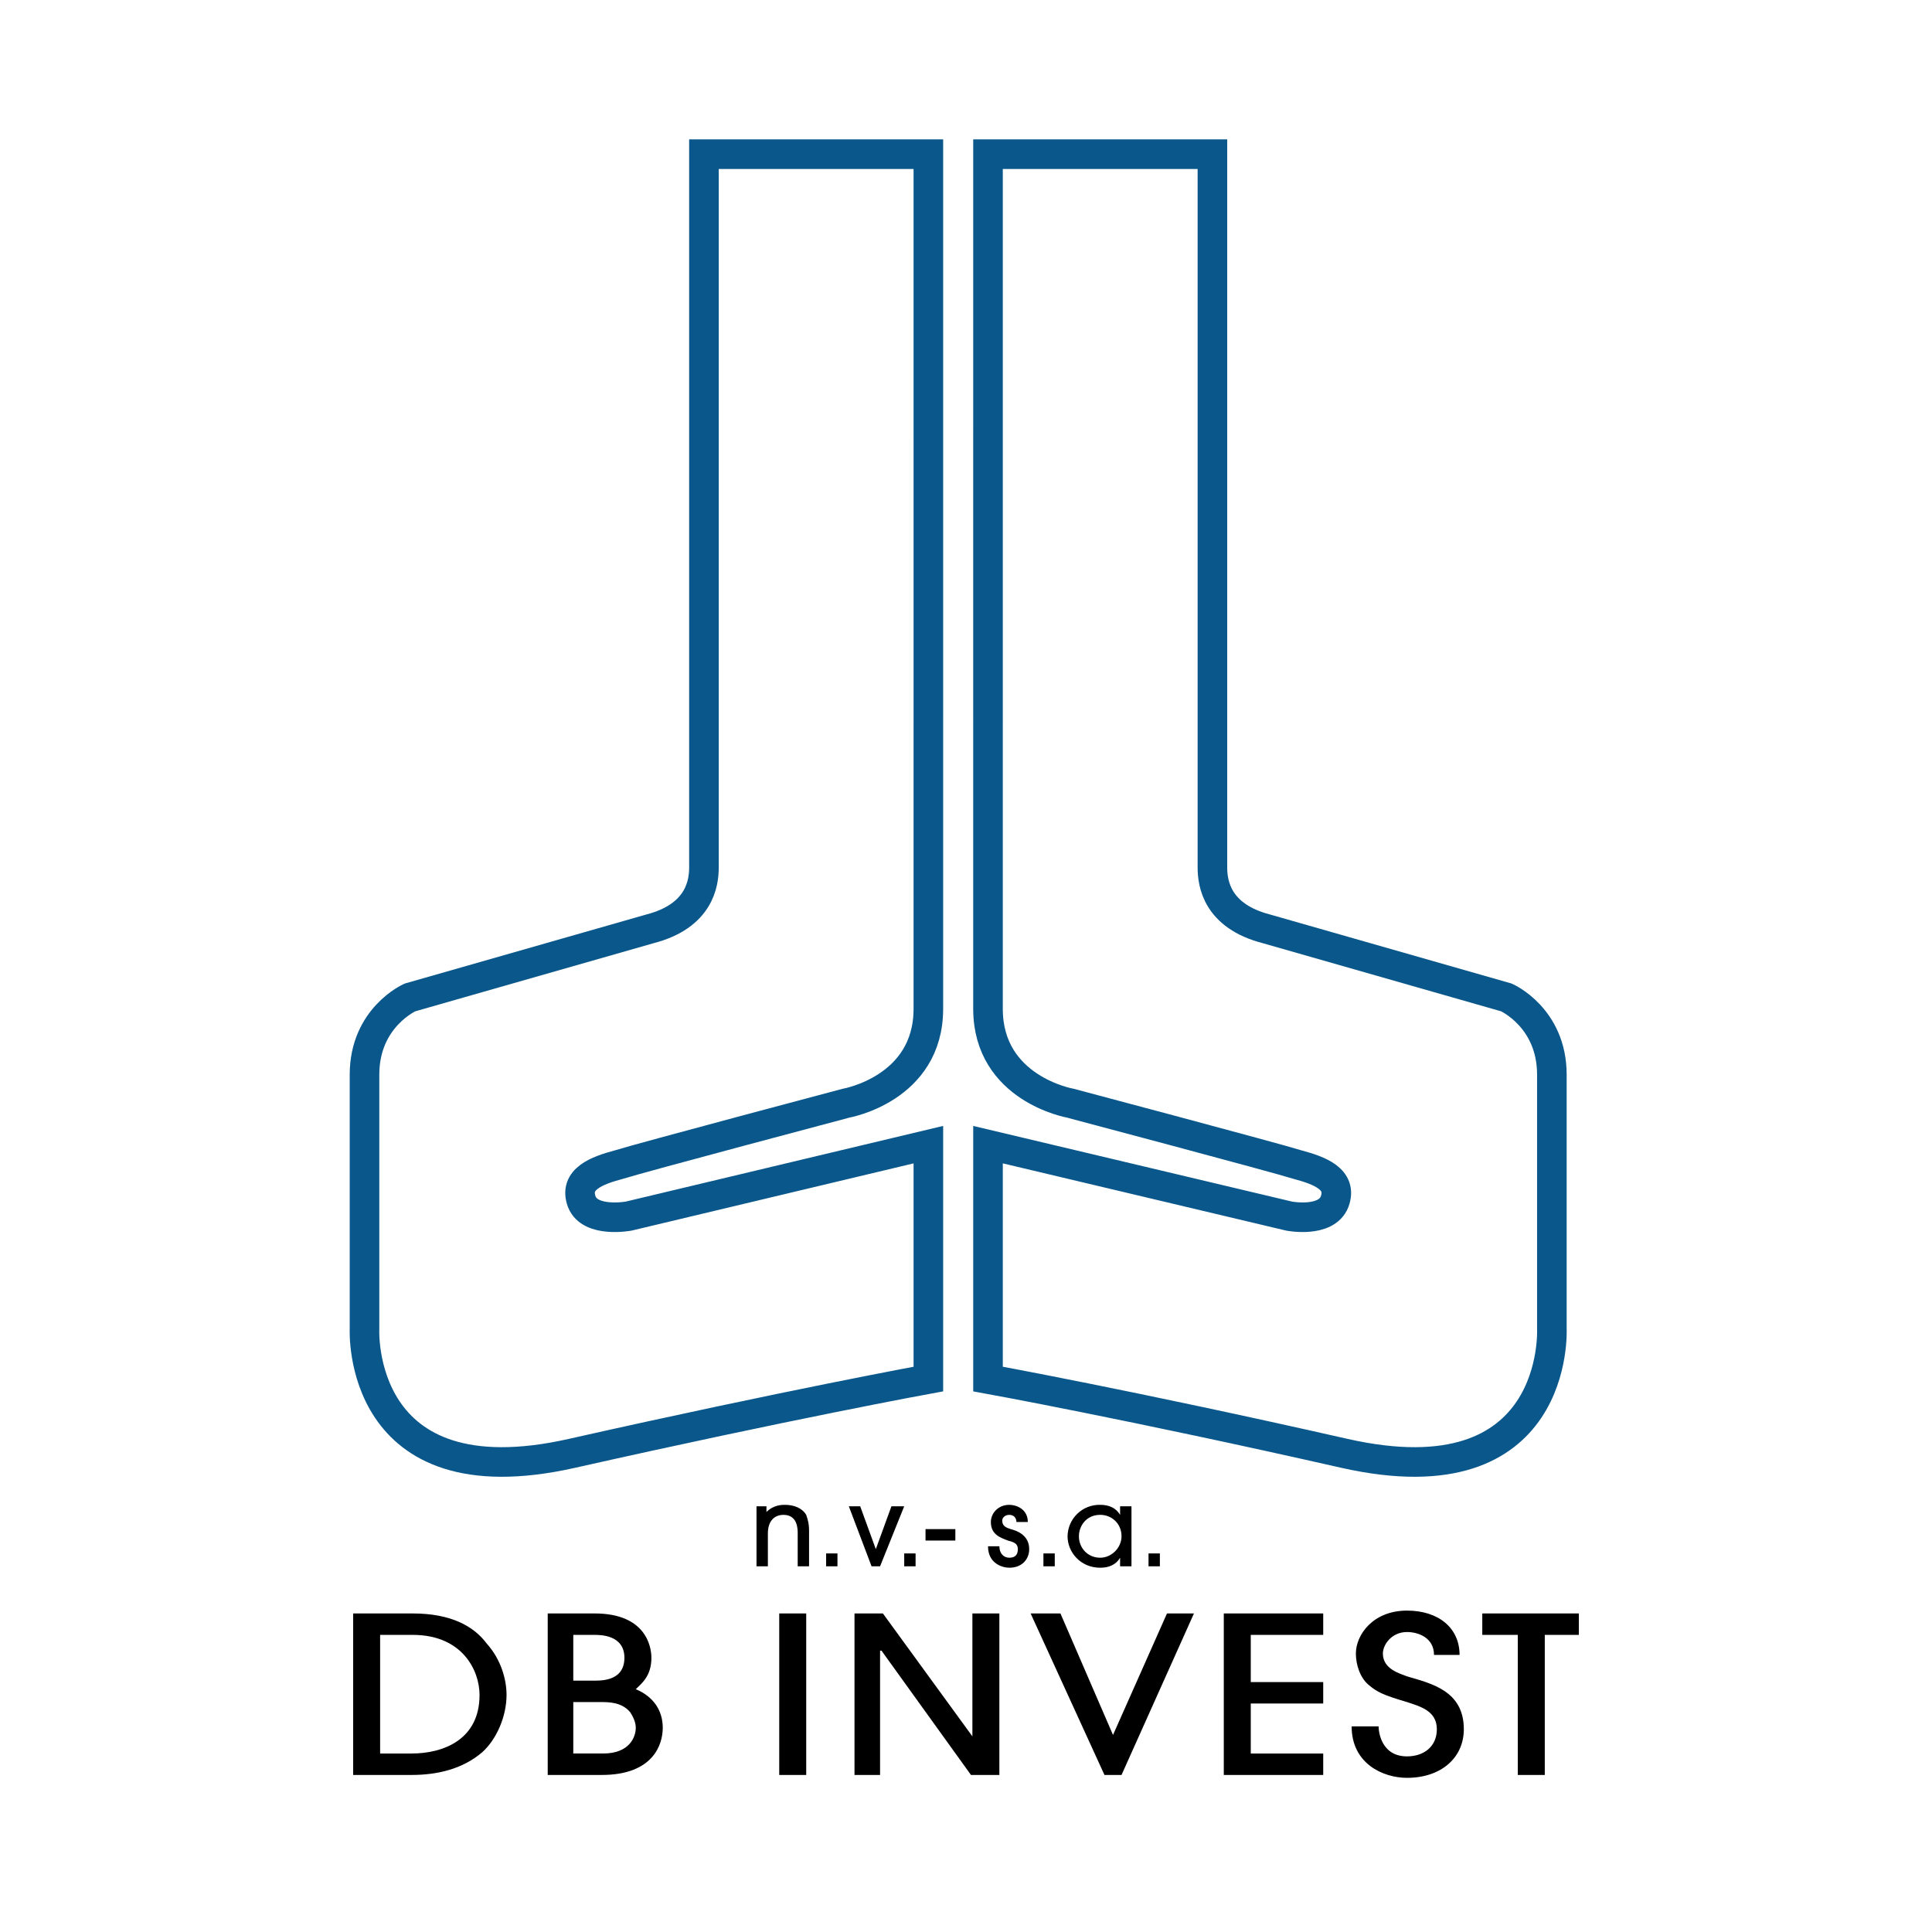 <svg width="2500" height="2500" viewBox="0 0 2500 2500" fill="none" xmlns="http://www.w3.org/2000/svg">
<path d="M1278.48 199.501H1568.86V1122.39C1568.86 1142.73 1574.39 1185.27 1638.7 1201.91C1703.05 1220.4 1949.32 1290.69 1949.32 1290.69C1949.32 1290.69 2008.11 1316.57 2008.11 1390.54V1719.75C2008.11 1719.75 2019.16 1943.56 1739.79 1880.65C1462.26 1817.78 1278.48 1784.47 1278.48 1784.47V1481.17L1668.11 1573.63C1668.11 1573.63 1715.91 1582.88 1726.92 1555.14C1737.95 1525.56 1706.7 1514.45 1679.14 1507.06C1649.73 1497.81 1385.07 1427.54 1385.07 1427.54C1385.07 1427.54 1278.47 1409.05 1278.47 1305.47L1278.48 199.501V199.501ZM1201.3 199.501H910.905V1122.39C910.905 1142.73 905.393 1185.27 841.076 1201.91C776.746 1220.4 530.476 1290.69 530.476 1290.69C530.476 1290.69 471.671 1316.57 471.671 1390.54V1719.75C471.671 1719.75 460.647 1943.56 739.99 1880.65C1019.35 1817.78 1201.3 1784.47 1201.3 1784.47V1481.17L813.502 1573.63C813.502 1573.63 763.88 1582.88 752.856 1555.14C741.819 1525.56 773.076 1514.45 800.636 1507.06C830.039 1497.81 1094.69 1427.54 1094.69 1427.54C1094.69 1427.54 1201.29 1409.05 1201.29 1305.47L1201.3 199.501V199.501Z" stroke="#0A578B" stroke-width="38.287" stroke-miterlimit="2.613"/>
<path fill-rule="evenodd" clip-rule="evenodd" d="M1046.92 2026.79V1980.56C1046.92 1971.31 1045.08 1965.76 1043.24 1960.22C1037.74 1950.98 1026.7 1947.25 1015.68 1947.25C1012 1947.25 1000.98 1947.25 991.785 1956.53V1949.14H978.919V2026.8H993.627V1984.27C993.627 1969.47 1000.98 1960.22 1013.85 1960.22C1032.22 1960.22 1032.22 1978.72 1032.22 1984.27V2026.8H1046.92V2026.79V2026.79ZM1068.97 2026.79V2010.13H1083.68V2026.79H1068.97ZM1138.81 2026.79H1127.79L1098.37 1949.11H1113.08L1133.3 2004.59L1153.52 1949.11H1170.05L1138.81 2026.79ZM1170.05 2026.79V2010.13H1184.76V2026.79H1170.05ZM1197.62 1993.49V1978.69H1236.21V1993.49H1197.62ZM1315.24 1969.46C1315.24 1963.91 1311.57 1960.21 1306.07 1960.21C1300.54 1960.21 1296.87 1963.91 1296.87 1967.6C1296.87 1975 1302.37 1976.85 1307.9 1978.69C1315.24 1980.55 1331.79 1986.09 1331.79 2004.58C1331.79 2017.52 1322.59 2028.63 1306.08 2028.63C1296.89 2028.63 1278.49 2023.08 1278.49 2000.88H1293.19C1293.19 2010.13 1298.71 2015.68 1306.08 2015.68C1313.42 2015.68 1317.11 2011.99 1317.11 2004.59C1317.11 1997.2 1311.58 1995.35 1304.24 1993.5C1295.04 1989.81 1282.18 1986.11 1282.18 1969.46C1282.18 1958.37 1291.37 1947.24 1306.09 1947.24C1315.26 1947.24 1329.98 1952.82 1329.98 1969.46H1315.24V1969.46ZM1350.18 2026.79V2010.13H1364.86V2026.79H1350.18ZM1451.25 1987.94C1451.25 2002.74 1438.39 2015.68 1423.69 2015.68C1407.15 2015.68 1396.1 2002.74 1396.1 1987.94C1396.1 1975 1405.3 1960.2 1423.69 1960.2C1438.37 1960.21 1451.25 1971.3 1451.25 1987.94ZM1464.12 2026.79V1949.12H1449.4V1960.21C1443.9 1950.96 1434.7 1947.24 1423.69 1947.24C1418.23 1947.11 1412.8 1948.06 1407.72 1950.04C1402.63 1952.02 1397.98 1954.98 1394.05 1958.77C1390.12 1962.56 1386.98 1967.09 1384.81 1972.1C1382.64 1977.1 1381.48 1982.49 1381.41 1987.95C1381.41 2008.29 1397.95 2028.64 1423.69 2028.64C1434.72 2028.64 1443.91 2024.94 1449.4 2015.7V2026.79H1464.12ZM1500.87 2026.79V2010.13H1486.18V2026.79H1500.87ZM491.878 2115.54H534.147C598.477 2115.54 620.526 2161.79 620.526 2193.23C620.526 2250.55 574.587 2269.05 532.305 2269.05H491.878V2115.54ZM456.964 2296.79H532.318C565.404 2296.79 598.49 2289.4 624.209 2267.21C642.587 2250.57 655.466 2220.98 655.466 2193.24C655.466 2172.9 648.112 2147.01 629.734 2126.67C613.198 2104.45 583.795 2087.81 534.16 2087.81H456.977V2296.79H456.964V2296.79ZM741.832 2202.47H776.746C787.784 2202.47 804.307 2202.47 815.344 2215.42C819.015 2220.97 822.698 2228.36 822.698 2235.75C822.698 2246.84 815.344 2269.03 780.43 2269.03H741.832V2202.47ZM708.746 2296.79H778.575C844.747 2296.79 857.6 2257.96 857.6 2235.77C857.6 2202.49 831.881 2189.54 822.698 2185.83C830.039 2178.44 842.905 2169.19 842.905 2145.15C842.905 2130.35 835.564 2087.79 769.392 2087.79H708.746V2296.79V2296.79ZM741.832 2115.54H769.392C776.746 2115.54 807.991 2115.54 807.991 2145.15C807.991 2158.09 802.478 2174.73 771.234 2174.73H741.819V2115.54H741.832V2115.54ZM1008.32 2296.79V2087.81H1043.24V2296.79H1008.32ZM1256.43 2296.79L1140.65 2135.91H1138.81V2296.79H1105.72V2087.81H1142.48L1258.27 2246.86V2087.81H1293.18V2296.79H1256.43V2296.79ZM1429.18 2296.79L1333.63 2087.81H1372.21L1440.23 2245.01L1510.07 2087.81H1544.97L1451.25 2296.79H1429.18ZM1583.58 2296.79V2087.81H1712.24V2115.54H1618.48V2176.59H1712.24V2204.33H1618.48V2269.05H1712.24V2296.79H1583.58V2296.79ZM1783.9 2233.91C1783.9 2241.31 1787.57 2272.74 1820.66 2272.74C1842.72 2272.74 1859.27 2259.83 1859.27 2237.61C1859.27 2213.56 1837.21 2208.02 1820.66 2202.47C1789.43 2193.23 1782.07 2189.53 1771.03 2180.28C1760.01 2171.03 1754.5 2154.39 1754.5 2139.6C1754.5 2115.54 1776.56 2084.1 1820.67 2084.1C1861.1 2084.1 1888.68 2106.29 1888.68 2141.45H1855.6C1855.6 2119.26 1835.38 2111.84 1820.67 2111.84C1800.45 2111.84 1789.44 2128.51 1789.44 2139.61C1789.44 2159.95 1811.47 2165.5 1820.67 2169.19C1851.93 2178.44 1894.18 2187.69 1894.18 2237.61C1894.18 2274.6 1864.77 2300.51 1820.67 2300.51C1789.44 2300.51 1749.01 2281.99 1749.01 2233.91H1783.9ZM1964.01 2296.79V2115.54H1918.06V2087.81H2043.04V2115.54H1998.94V2296.79H1964.01V2296.79Z" fill="black"/>
</svg>

